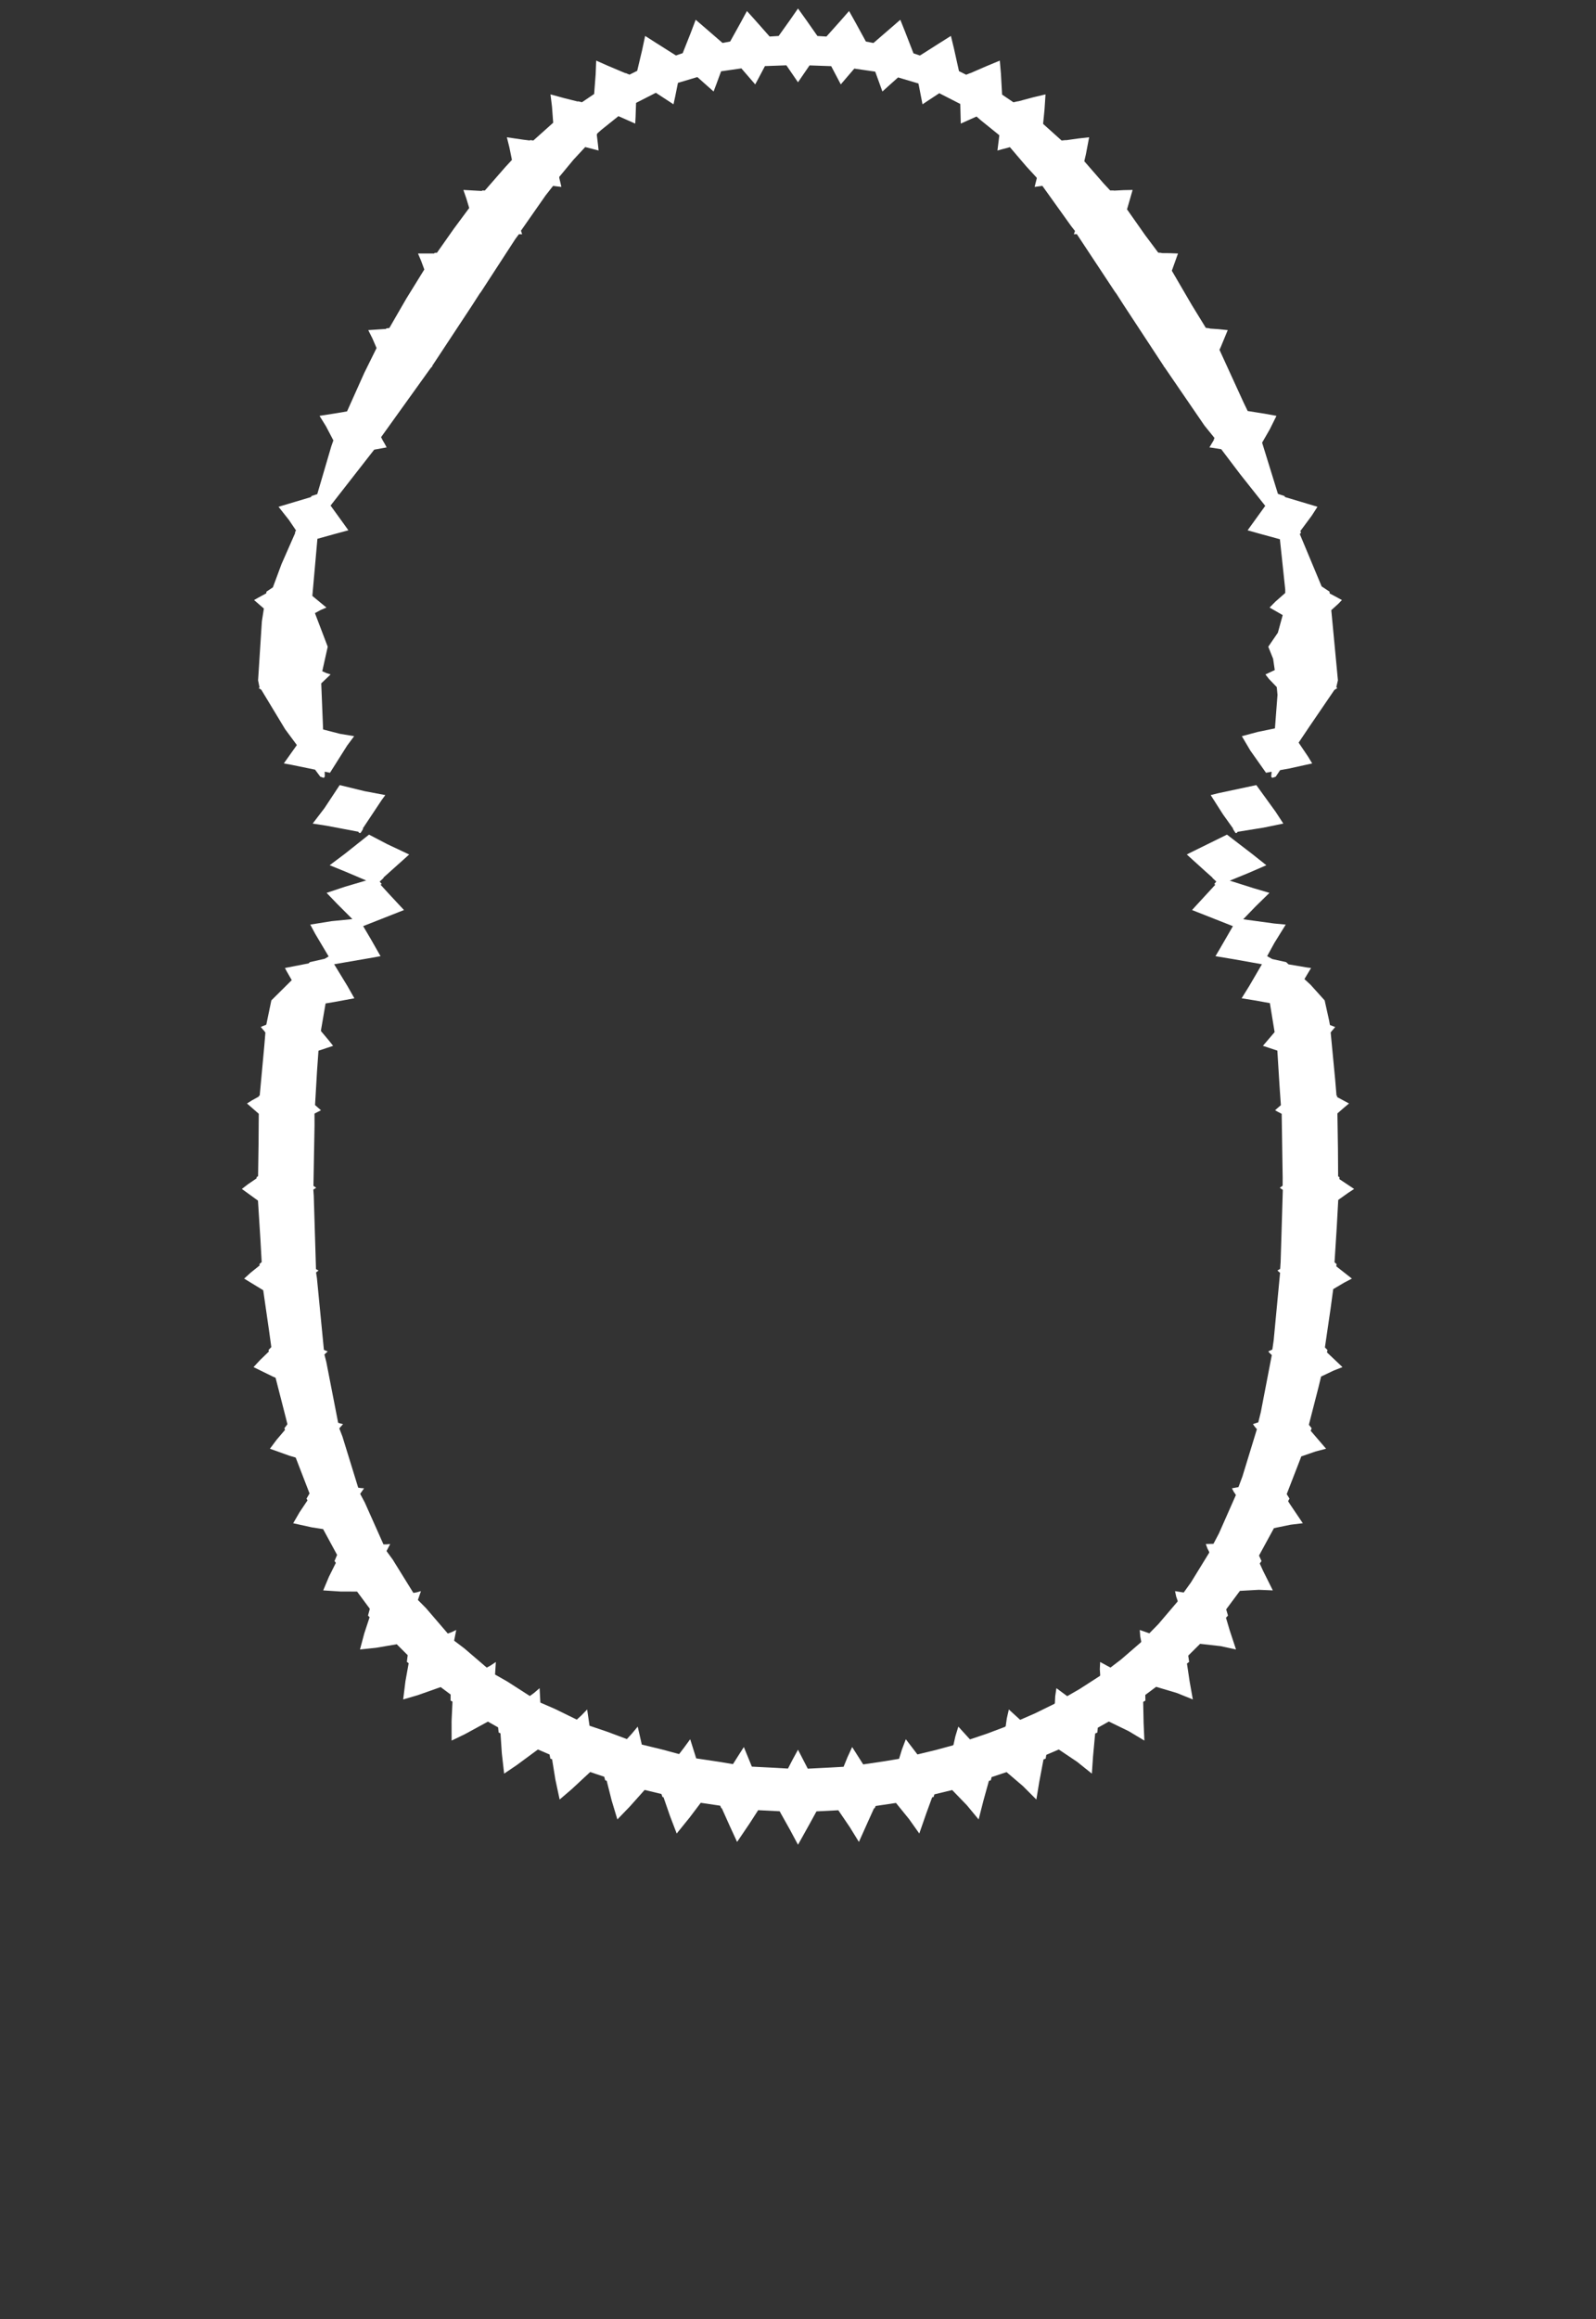 <svg width="43.79" height="63.59" xmlns="http://www.w3.org/2000/svg" xmlns:svg="http://www.w3.org/2000/svg" xmlns:xlink="http://www.w3.org/1999/xlink" xmlns:slic3r="http://slic3r.org/namespaces/slic3r"><rect width="100%" height="100%" fill="#333333" stroke="none"/><g xmlns="http://www.w3.org/2000/svg" slic3r:z="3.305e-006" id="layer9">
    <polygon style="fill: white" points="22.114,0.539 22.428,0.987 22.675,1.002 23.049,0.584 23.296,0.302 23.474,0.62 23.758,1.139 23.965,1.179 24.409,0.796 24.702,0.542 24.832,0.867 25.063,1.462 25.24,1.522 25.288,1.493 25.755,1.196 26.09,0.985 26.172,1.321 26.312,1.951 26.509,2.049 26.624,2.003 26.626,2.005 27.073,1.811 27.432,1.662 27.463,2.025 27.495,2.594 27.806,2.805 27.929,2.777 27.932,2.78 28.345,2.669 28.686,2.588 28.659,3.002 28.62,3.397 29.128,3.853 29.244,3.841 29.247,3.845 29.589,3.797 29.883,3.764 29.794,4.231 29.75,4.421 30.278,5.027 30.46,5.222 30.558,5.222 30.561,5.227 30.83,5.213 31.076,5.208 30.931,5.71 30.921,5.738 31.419,6.446 31.779,6.927 31.866,6.933 31.87,6.94 32.099,6.942 32.321,6.951 32.152,7.423 32.696,8.356 33.085,8.99 33.191,9.003 33.194,9.009 33.438,9.026 33.686,9.051 33.495,9.514 33.459,9.591 34.121,11.037 34.233,11.269 34.693,11.342 35.023,11.402 34.838,11.774 34.629,12.137 35.063,13.541 35.245,13.601 35.256,13.628 35.691,13.758 36.148,13.895 35.992,14.137 35.677,14.562 35.698,14.597 35.664,14.645 36.262,16.078 36.478,16.221 36.483,16.271 36.819,16.452 36.723,16.552 36.532,16.725 36.533,16.726 36.527,16.731 36.709,18.653 36.665,18.839 36.682,18.859 36.692,18.871 36.653,18.887 36.651,18.895 36.613,18.916 35.917,19.936 35.631,20.362 35.891,20.747 36.003,20.932 35.367,21.072 35.123,21.116 35.002,21.296 34.907,21.328 34.898,21.319 34.879,21.293 34.89,21.159 34.736,21.188 34.305,20.578 34.073,20.185 34.506,20.069 34.981,19.971 35.051,19.052 35.031,18.839 34.815,18.614 34.72,18.492 34.976,18.372 34.931,18.063 34.798,17.732 35.061,17.348 35.194,16.865 34.834,16.658 34.996,16.494 35.264,16.258 35.263,16.16 35.117,14.785 34.55,14.63 34.231,14.54 34.514,14.148 34.715,13.87 34.026,13.001 33.508,12.317 33.287,12.281 33.183,12.267 33.309,12.056 33.303,12.047 33.323,12.009 33.047,11.668 31.942,10.055 31.924,10.054 31.933,10.038 31.913,10.012 30.843,8.383 30.634,8.058 30.632,8.058 30.633,8.056 30.59,7.999 29.546,6.42 29.497,6.421 29.464,6.423 29.493,6.34 29.491,6.337 29.493,6.331 29.392,6.202 28.6,5.096 28.473,5.113 28.387,5.125 28.448,4.884 28.442,4.876 28.443,4.871 28.158,4.561 27.709,4.035 27.506,4.089 27.367,4.128 27.419,3.708 26.915,3.301 26.793,3.195 26.536,3.31 26.361,3.389 26.347,2.85 25.771,2.556 25.487,2.743 25.311,2.86 25.211,2.345 25.199,2.289 24.641,2.123 24.369,2.366 24.211,2.509 24.032,2.014 24.013,1.964 23.44,1.881 23.202,2.158 23.069,2.314 22.821,1.843 22.806,1.814 22.212,1.793 22.007,2.092 21.895,2.256 21.592,1.814 21.576,1.791 20.988,1.812 20.818,2.134 20.721,2.314 20.373,1.912 20.342,1.875 19.785,1.955 19.654,2.311 19.579,2.509 19.184,2.158 19.134,2.113 18.601,2.272 18.524,2.654 18.479,2.86 18.035,2.57 17.995,2.544 17.452,2.821 17.439,3.197 17.429,3.389 16.968,3.185 16.497,3.562 16.381,3.666 16.383,3.682 16.374,3.691 16.409,3.983 16.424,4.127 16.057,4.032 15.734,4.38 15.343,4.852 15.348,4.876 15.345,4.88 15.384,5.041 15.403,5.125 15.175,5.097 14.97,5.358 14.295,6.324 14.299,6.337 14.298,6.338 14.316,6.393 14.326,6.423 14.237,6.422 14.141,6.551 13.2,7.999 13.157,8.056 13.158,8.058 13.156,8.058 12.947,8.383 11.857,10.035 11.866,10.054 11.846,10.057 11.795,10.121 10.456,11.986 10.487,12.047 10.486,12.048 10.564,12.183 10.608,12.267 10.267,12.329 9.07,13.862 9.399,14.317 9.559,14.54 9.151,14.65 8.709,14.773 8.57,16.339 8.956,16.658 8.795,16.727 8.641,16.811 8.992,17.732 8.842,18.404 8.952,18.453 9.071,18.492 8.814,18.737 8.865,20.001 9.332,20.121 9.717,20.185 9.526,20.441 9.054,21.188 8.909,21.158 8.911,21.293 8.884,21.328 8.867,21.323 8.788,21.296 8.645,21.103 7.992,20.969 7.787,20.932 8.145,20.428 7.824,19.995 7.169,18.911 7.139,18.895 7.136,18.886 7.111,18.876 7.098,18.871 7.123,18.844 7.113,18.811 7.081,18.653 7.185,17.037 7.24,16.685 6.971,16.452 7.092,16.384 7.305,16.268 7.312,16.221 7.487,16.105 7.722,15.471 8.101,14.609 8.092,14.597 8.122,14.544 7.928,14.257 7.642,13.895 7.937,13.807 8.533,13.629 8.545,13.601 8.663,13.562 8.705,13.548 9.09,12.237 9.147,12.075 8.943,11.686 8.767,11.402 9.22,11.331 9.394,11.302 9.522,11.279 9.995,10.224 10.332,9.543 10.217,9.277 10.104,9.051 10.591,9.019 10.599,9.003 10.682,8.994 11.148,8.188 11.642,7.389 11.556,7.156 11.469,6.951 11.914,6.95 11.924,6.933 11.989,6.93 12.454,6.269 12.874,5.703 12.793,5.435 12.714,5.208 13.221,5.236 13.232,5.222 13.303,5.224 13.852,4.595 14.046,4.384 13.976,4.04 13.907,3.764 14.357,3.83 14.536,3.852 14.546,3.841 14.634,3.852 15.178,3.365 15.145,2.922 15.104,2.588 15.485,2.692 15.853,2.784 15.861,2.777 15.968,2.803 16.302,2.577 16.343,2.041 16.358,1.662 16.682,1.805 17.16,2.007 17.166,2.003 17.272,2.047 17.483,1.942 17.619,1.37 17.701,0.985 17.994,1.172 18.47,1.473 18.547,1.521 18.731,1.458 18.95,0.906 19.088,0.542 19.359,0.775 19.825,1.178 20.034,1.138 20.314,0.634 20.494,0.302 20.742,0.578 21.117,1.002 21.364,0.986 21.685,0.536 21.895,0.233" slic3r:type="contour"/>
    <polygon style="fill: white" points="10.001,21.692 10.572,21.8 10.473,21.935 9.953,22.717 9.964,22.724 9.914,22.807 9.892,22.839 9.848,22.834 9.833,22.805 8.965,22.641 8.579,22.581 8.903,22.157 9.32,21.526" slic3r:type="contour"/>
    <polygon style="fill: white" points="34.998,22.255 35.211,22.581 34.665,22.693 33.954,22.807 33.942,22.834 33.919,22.837 33.898,22.839 33.827,22.724 33.835,22.72 33.557,22.331 33.218,21.8 33.431,21.747 34.47,21.526" slic3r:type="contour"/>
    <polygon style="fill: white" points="34.357,23.415 34.745,23.723 34.262,23.933 33.742,24.146 34.385,24.35 34.83,24.481 34.448,24.855 34.11,25.205 34.959,25.321 35.277,25.351 34.966,25.853 34.767,26.216 34.905,26.295 35.288,26.38 35.354,26.441 35.862,26.527 35.972,26.541 35.79,26.845 35.957,26.999 36.345,27.429 36.468,27.983 36.488,28.095 36.49,28.095 36.491,28.105 36.635,28.159 36.594,28.207 36.524,28.289 36.524,28.291 36.51,28.308 36.634,29.607 36.67,30.039 36.687,30.048 36.687,30.08 37.013,30.256 36.895,30.354 36.695,30.528 36.71,31.49 36.715,32.253 36.753,32.279 36.75,32.33 37.154,32.599 36.982,32.712 36.718,32.9 36.678,33.627 36.616,34.611 36.673,34.659 36.664,34.72 37.092,35.057 36.882,35.167 36.58,35.346 36.507,35.885 36.352,36.944 36.423,37.016 36.408,37.08 36.834,37.484 36.591,37.579 36.247,37.743 36.172,38.052 35.912,39.064 35.988,39.16 35.962,39.23 36.384,39.722 36.098,39.796 35.703,39.933 35.677,40.004 35.304,40.966 35.38,41.089 35.342,41.16 35.395,41.245 35.746,41.765 35.411,41.805 34.954,41.899 34.544,42.651 34.612,42.801 34.564,42.869 34.658,43.075 34.923,43.606 34.539,43.59 34.02,43.619 33.643,44.126 33.693,44.297 33.637,44.355 33.741,44.705 33.913,45.226 33.493,45.135 32.928,45.071 32.602,45.395 32.627,45.566 32.567,45.612 32.639,46.096 32.728,46.596 32.292,46.42 31.721,46.25 31.424,46.472 31.427,46.627 31.366,46.663 31.378,47.245 31.399,47.724 30.969,47.466 30.423,47.201 30.12,47.372 30.109,47.503 30.048,47.53 29.99,48.16 29.958,48.63 29.552,48.305 29.05,47.968 28.708,48.115 28.69,48.219 28.631,48.241 28.514,48.859 28.435,49.34 28.066,48.971 27.617,48.588 27.207,48.725 27.184,48.815 27.133,48.828 26.983,49.369 26.851,49.886 26.528,49.496 26.125,49.08 25.638,49.198 25.613,49.273 25.576,49.279 25.415,49.719 25.223,50.272 24.942,49.876 24.583,49.434 24.026,49.517 23.999,49.579 23.981,49.58 23.823,49.929 23.566,50.503 23.32,50.103 23.001,49.634 22.402,49.665 22.21,50.015 21.895,50.58 21.675,50.169 21.421,49.716 21.421,49.716 21.417,49.708 21.392,49.662 20.802,49.632 20.572,49.989 20.224,50.503 20.021,50.062 19.805,49.58 19.791,49.579 19.76,49.509 19.227,49.43 18.923,49.832 18.567,50.272 18.383,49.792 18.205,49.278 18.178,49.273 18.147,49.188 17.687,49.077 17.285,49.527 16.939,49.886 16.782,49.365 16.646,48.824 16.606,48.815 16.578,48.715 16.193,48.586 15.689,49.054 15.355,49.34 15.238,48.792 15.148,48.236 15.1,48.219 15.078,48.105 14.759,47.968 14.17,48.402 13.832,48.63 13.769,48.076 13.732,47.525 13.681,47.503 13.667,47.362 13.387,47.204 12.752,47.55 12.391,47.724 12.39,47.187 12.415,46.656 12.363,46.627 12.364,46.461 12.09,46.257 11.459,46.48 11.062,46.596 11.124,46.097 11.213,45.603 11.163,45.566 11.186,45.382 10.886,45.083 10.316,45.18 9.877,45.226 9.995,44.785 10.141,44.341 10.097,44.297 10.147,44.11 9.797,43.638 9.349,43.637 8.868,43.606 9.024,43.234 9.215,42.851 9.178,42.801 9.249,42.633 8.865,41.925 8.557,41.878 8.044,41.765 8.22,41.462 8.437,41.138 8.41,41.089 8.493,40.948 8.113,39.964 7.937,39.912 7.406,39.722 7.588,39.478 7.82,39.205 7.803,39.16 7.886,39.05 7.846,38.888 7.561,37.776 7.489,37.745 6.956,37.484 7.138,37.288 7.377,37.057 7.367,37.016 7.444,36.935 7.383,36.491 7.222,35.376 6.699,35.057 6.877,34.895 7.123,34.697 7.118,34.659 7.18,34.604 7.144,33.965 7.078,32.919 6.636,32.599 6.802,32.471 7.039,32.309 7.038,32.279 7.081,32.248 7.094,31.365 7.1,30.538 6.777,30.256 6.908,30.173 7.103,30.065 7.103,30.048 7.126,30.035 7.252,28.671 7.282,28.311 7.266,28.291 7.267,28.289 7.155,28.159 7.211,28.133 7.3,28.099 7.3,28.095 7.307,28.093 7.445,27.429 8.005,26.874 7.866,26.632 7.818,26.541 8.468,26.414 8.502,26.38 8.91,26.288 9.017,26.224 8.649,25.605 8.513,25.351 9.096,25.257 9.668,25.2 9.255,24.787 8.961,24.481 9.468,24.312 10.047,24.141 9.494,23.906 9.045,23.723 9.456,23.415 10.125,22.884 10.624,23.145 11.227,23.429 11.17,23.48 10.52,24.062 10.528,24.068 10.418,24.172 10.475,24.241 10.44,24.255 10.646,24.482 11.084,24.952 10.949,25.005 9.964,25.393 10.172,25.745 10.441,26.217 10.115,26.275 9.168,26.438 9.53,27.031 9.723,27.371 9.188,27.47 8.933,27.513 8.813,28.212 8.805,28.269 9.005,28.506 9.14,28.675 8.738,28.809 8.698,29.374 8.644,30.299 8.734,30.378 8.807,30.441 8.629,30.533 8.63,30.859 8.6,32.514 8.639,32.542 8.676,32.566 8.597,32.617 8.609,32.788 8.67,34.797 8.705,34.817 8.741,34.835 8.672,34.888 8.696,35.048 8.887,37.011 8.937,37.033 8.992,37.054 8.901,37.138 8.953,37.343 9.278,39.01 9.339,39.029 9.413,39.046 9.309,39.163 9.396,39.389 9.828,40.789 9.897,40.8 9.989,40.807 9.882,40.959 10.008,41.194 10.521,42.344 10.597,42.345 10.706,42.334 10.605,42.528 10.776,42.762 11.342,43.675 11.425,43.661 11.55,43.626 11.466,43.868 11.689,44.093 12.287,44.789 12.379,44.756 12.518,44.691 12.46,44.984 12.74,45.196 13.355,45.723 13.457,45.667 13.605,45.569 13.583,45.913 13.923,46.107 14.538,46.502 14.651,46.419 14.805,46.287 14.826,46.682 15.23,46.858 15.826,47.149 15.95,47.036 16.11,46.871 16.175,47.317 16.652,47.478 17.2,47.683 17.331,47.54 17.497,47.341 17.609,47.833 18.161,47.967 18.633,48.094 18.768,47.918 18.937,47.687 19.102,48.212 19.716,48.304 20.111,48.369 20.244,48.159 20.409,47.901 20.629,48.438 21.274,48.471 21.62,48.491 21.743,48.253 21.895,47.974 22.163,48.494 22.795,48.462 23.146,48.442 23.25,48.186 23.381,47.901 23.684,48.377 24.271,48.29 24.668,48.224 24.747,47.968 24.853,47.687 25.172,48.104 25.698,47.976 26.148,47.854 26.15,47.848 26.16,47.844 26.213,47.607 26.294,47.341 26.613,47.691 27.072,47.537 27.584,47.344 27.586,47.332 27.594,47.329 27.624,47.116 27.68,46.871 27.991,47.155 28.39,46.981 28.935,46.714 28.936,46.705 28.943,46.701 28.952,46.511 28.985,46.287 29.282,46.506 29.627,46.307 30.18,45.95 30.181,45.941 30.187,45.937 30.176,45.77 30.185,45.569 30.468,45.722 30.762,45.498 31.309,45.025 31.308,45.016 31.313,45.011 31.285,44.867 31.272,44.691 31.535,44.783 31.781,44.532 32.311,43.91 32.309,43.899 32.312,43.894 32.271,43.774 32.24,43.626 32.478,43.664 32.676,43.388 33.18,42.568 33.175,42.555 33.177,42.551 33.127,42.453 33.084,42.334 33.294,42.329 33.446,42.04 33.909,40.993 33.902,40.982 33.903,40.979 33.849,40.899 33.801,40.807 33.98,40.774 34.089,40.482 34.486,39.186 34.425,39.115 34.377,39.046 34.524,38.998 34.594,38.716 34.895,37.154 34.841,37.103 34.798,37.054 34.91,37.002 34.946,36.752 35.122,34.897 35.081,34.865 35.049,34.835 35.124,34.791 35.137,34.603 35.197,32.624 35.151,32.593 35.114,32.566 35.192,32.511 35.193,32.289 35.166,30.539 35.066,30.487 34.984,30.441 35.144,30.302 35.106,29.761 35.047,28.806 34.842,28.738 34.651,28.675 34.972,28.299 34.842,27.504 34.426,27.429 34.067,27.371 34.277,27.033 34.624,26.438 33.866,26.303 33.349,26.217 33.471,26.011 33.828,25.394 33.308,25.189 32.707,24.952 32.785,24.865 33.346,24.256 33.315,24.241 33.372,24.17 33.262,24.068 33.269,24.065 33.075,23.893 32.563,23.429 32.635,23.391 33.665,22.884" slic3r:type="contour"/>
  </g></svg>
